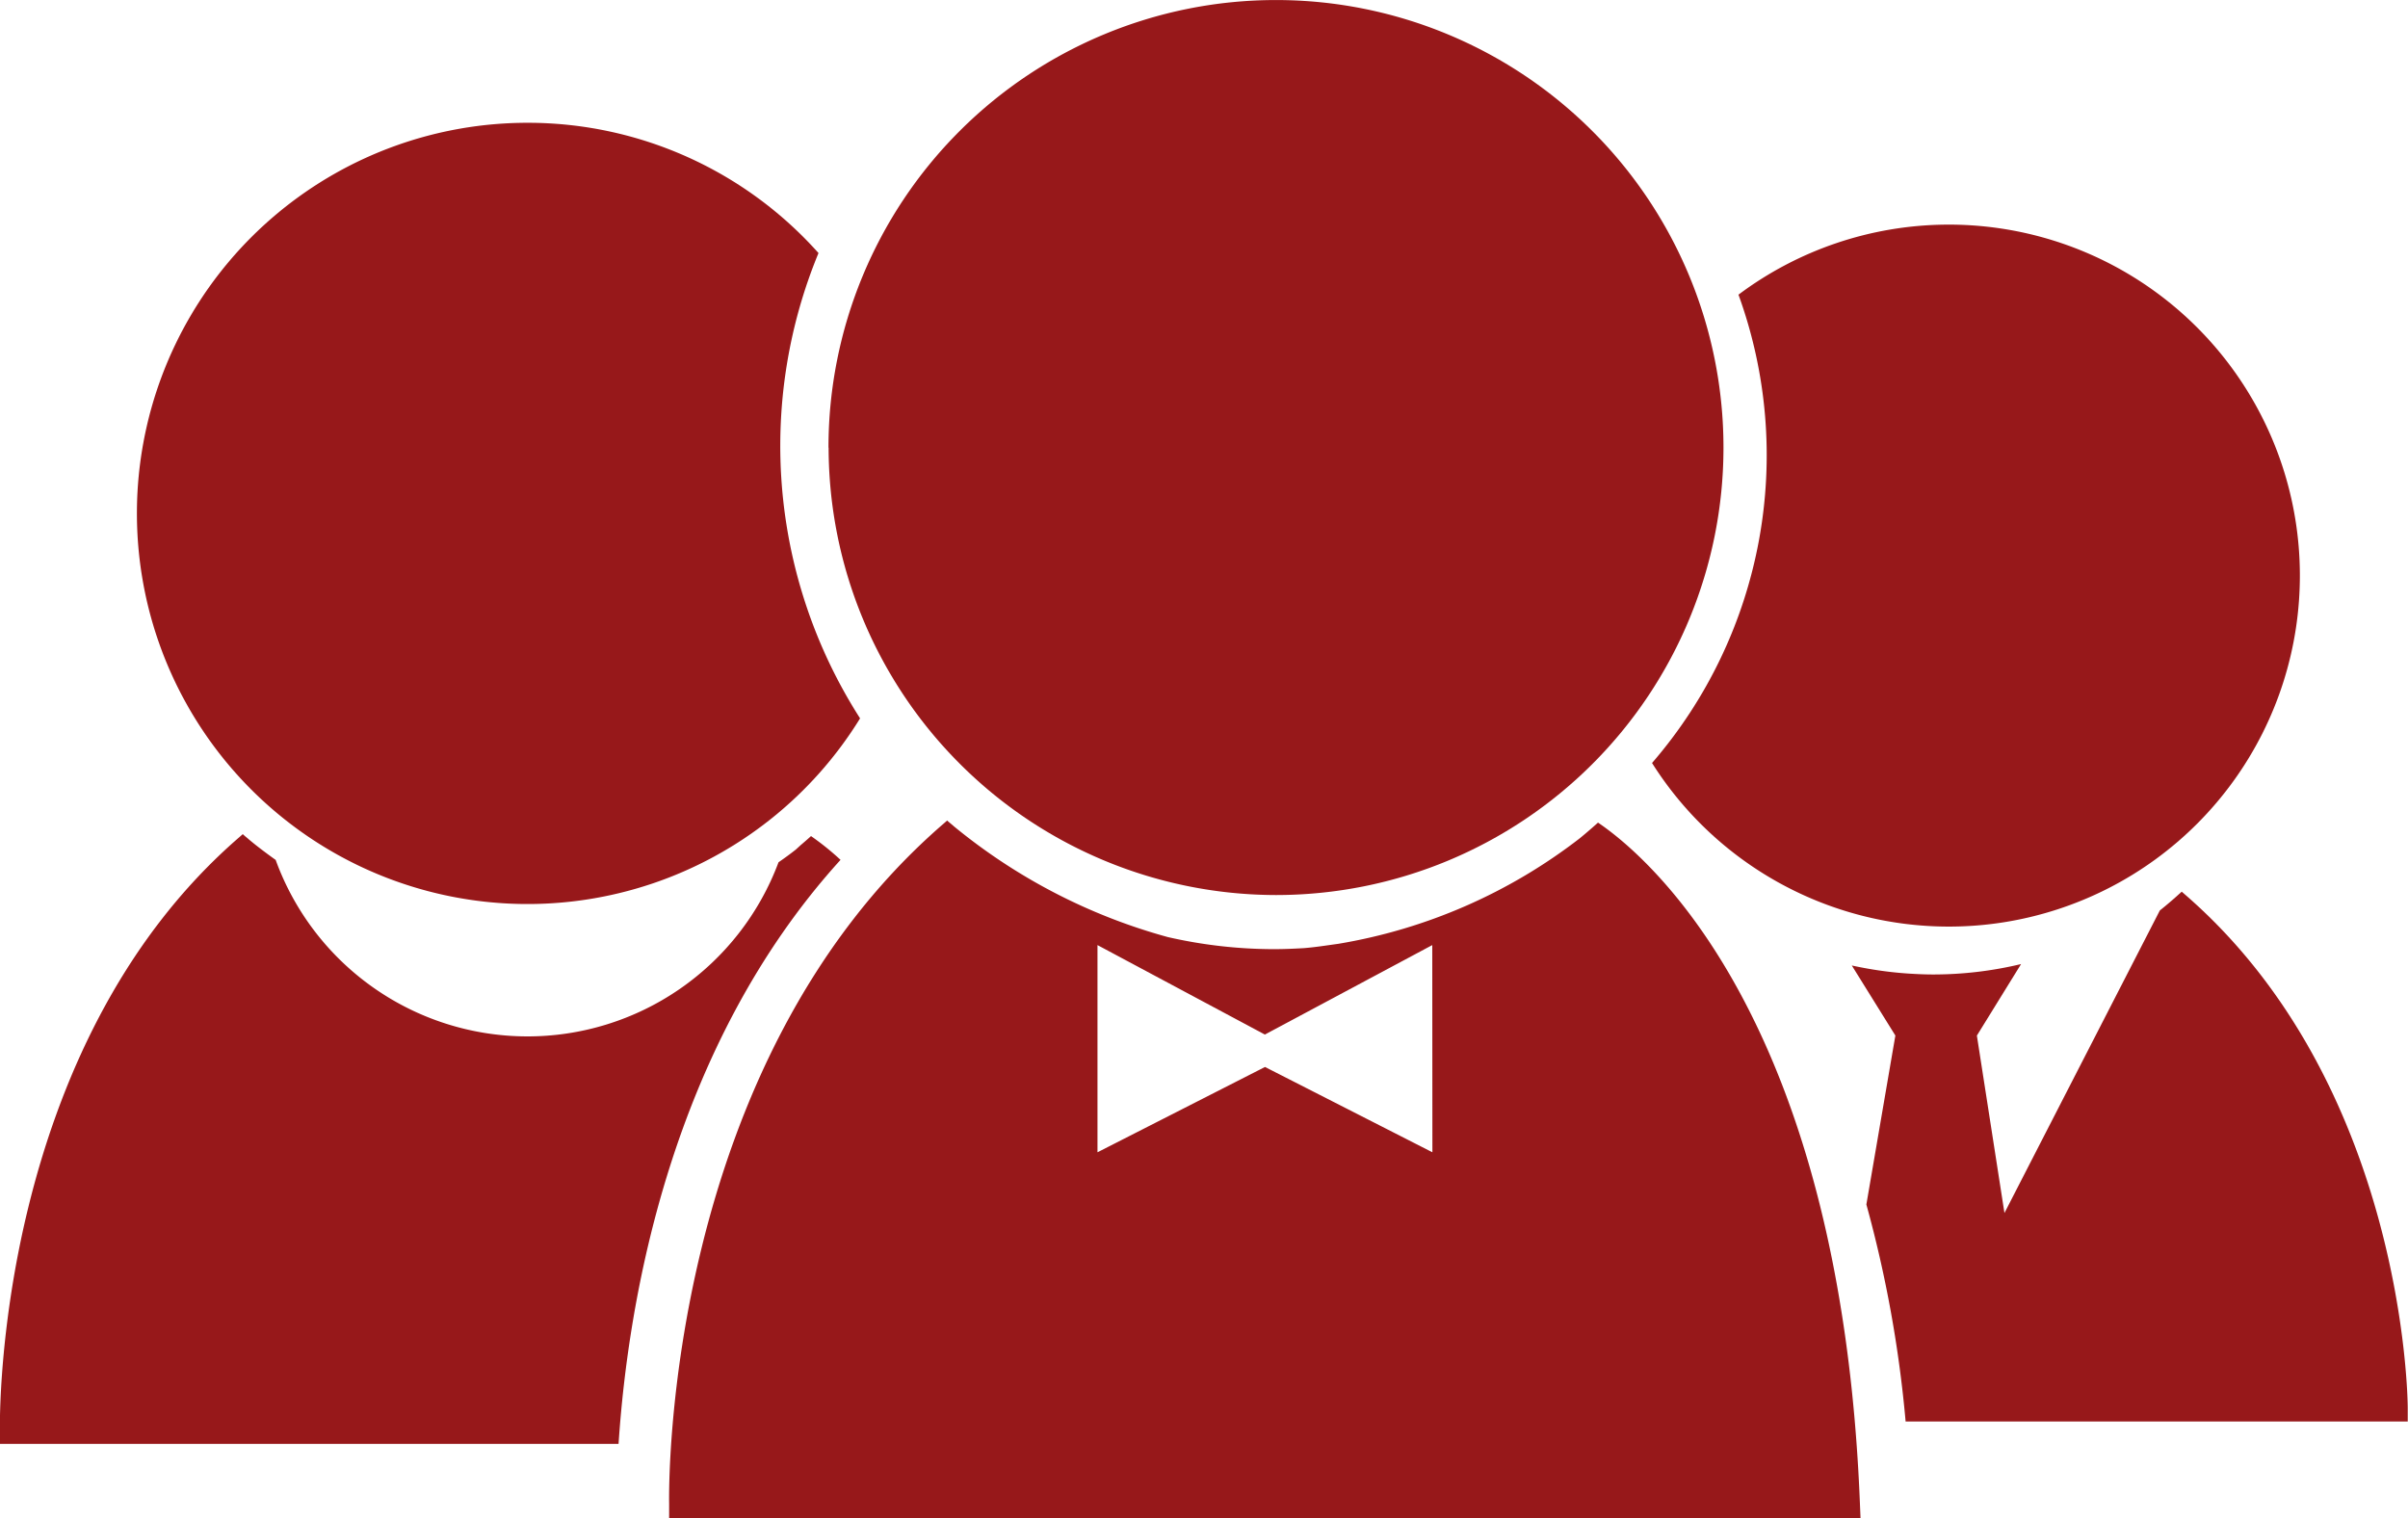 <svg xmlns="http://www.w3.org/2000/svg" width="55.715" height="35.132" viewBox="0 0 55.715 35.132">
  <g id="Grupo_81866" data-name="Grupo 81866" transform="translate(-991.643 -866.898)">
    <g id="Grupo_53935" data-name="Grupo 53935" transform="translate(991.643 869.739)">
      <path id="Trazado_101184" data-name="Trazado 101184" d="M1498.9,909.56a9.038,9.038,0,1,0,7.68,13.78,11.69,11.69,0,0,1-.962-10.766A9.01,9.01,0,0,0,1498.9,909.56Z" transform="translate(-1486.68 -909.56)" fill="#97181a"/>
      <path id="Trazado_101185" data-name="Trazado 101185" d="M1503.042,936.982c-.11.087-.246.188-.4.294a6.2,6.2,0,0,1-11.635-.055c-.281-.2-.5-.372-.623-.477-.046-.041-.094-.077-.138-.119l-.077.068c-5.626,4.865-5.548,13.38-5.542,13.74l0,.3h14.314c.218-3.3,1.194-9.171,5.136-13.513a6.337,6.337,0,0,0-.683-.55c-.078.071-.159.141-.24.21Z" transform="translate(-1484.629 -920.166)" fill="#97181a"/>
    </g>
    <g id="Grupo_53936" data-name="Grupo 53936" transform="translate(1007.126 885.879)">
      <path id="Trazado_101186" data-name="Trazado 101186" d="M1531.581,936.152c-.091.082-.183.162-.276.241-.045.039-.091.076-.136.114a12.486,12.486,0,0,1-5.6,2.45c-.266.036-.53.079-.8.1-.229.013-.458.023-.691.023a11.043,11.043,0,0,1-2.453-.28,13.34,13.34,0,0,1-4.946-2.561c-.051-.047-.107-.088-.157-.135l-.088.077c-6.441,5.57-6.353,15.318-6.345,15.73l0,.345h27.566l-.015-.365C1537.19,940.624,1532.687,936.9,1531.581,936.152Zm-3.832,7.628-3.873-1.974L1520,943.78v-4.794l3.873,2.07,3.873-2.07Z" transform="translate(-1510.09 -936.1)" fill="#97181a"/>
    </g>
    <g id="Grupo_53938" data-name="Grupo 53938" transform="translate(1010.815 866.898)">
      <g id="Grupo_53937" data-name="Grupo 53937">
        <path id="Trazado_101187" data-name="Trazado 101187" d="M1516.157,915.246a10.367,10.367,0,0,0,10.354,10.351h0a10.354,10.354,0,1,0-10.357-10.351Z" transform="translate(-1516.157 -904.888)" fill="#97181a"/>
      </g>
    </g>
    <path id="Trazado_101188" data-name="Trazado 101188" d="M1556.334,951.074l11.618,0,0-.271c.005-.323-.107-7.553-5.161-11.927l-.069-.06q-.245.227-.506.435l-3.595,7-.638-4.105,1.023-1.655a8.719,8.719,0,0,1-2.032.241c-.182,0-.363-.008-.543-.019a8.7,8.7,0,0,1-.971-.116c-.124-.022-.248-.046-.371-.073l1.008,1.621-.671,3.909A28.21,28.21,0,0,1,1556.334,951.074Z" transform="translate(-520.6 -51.287)" fill="#97181a"/>
    <path id="Trazado_101189" data-name="Trazado 101189" d="M1554.345,929.677a8.121,8.121,0,1,0-4.86-14.621,10.886,10.886,0,0,1-2,10.836A8.122,8.122,0,0,0,1554.345,929.677Z" transform="translate(-517.618 -41.34)" fill="#97181a"/>
  </g>
</svg>
